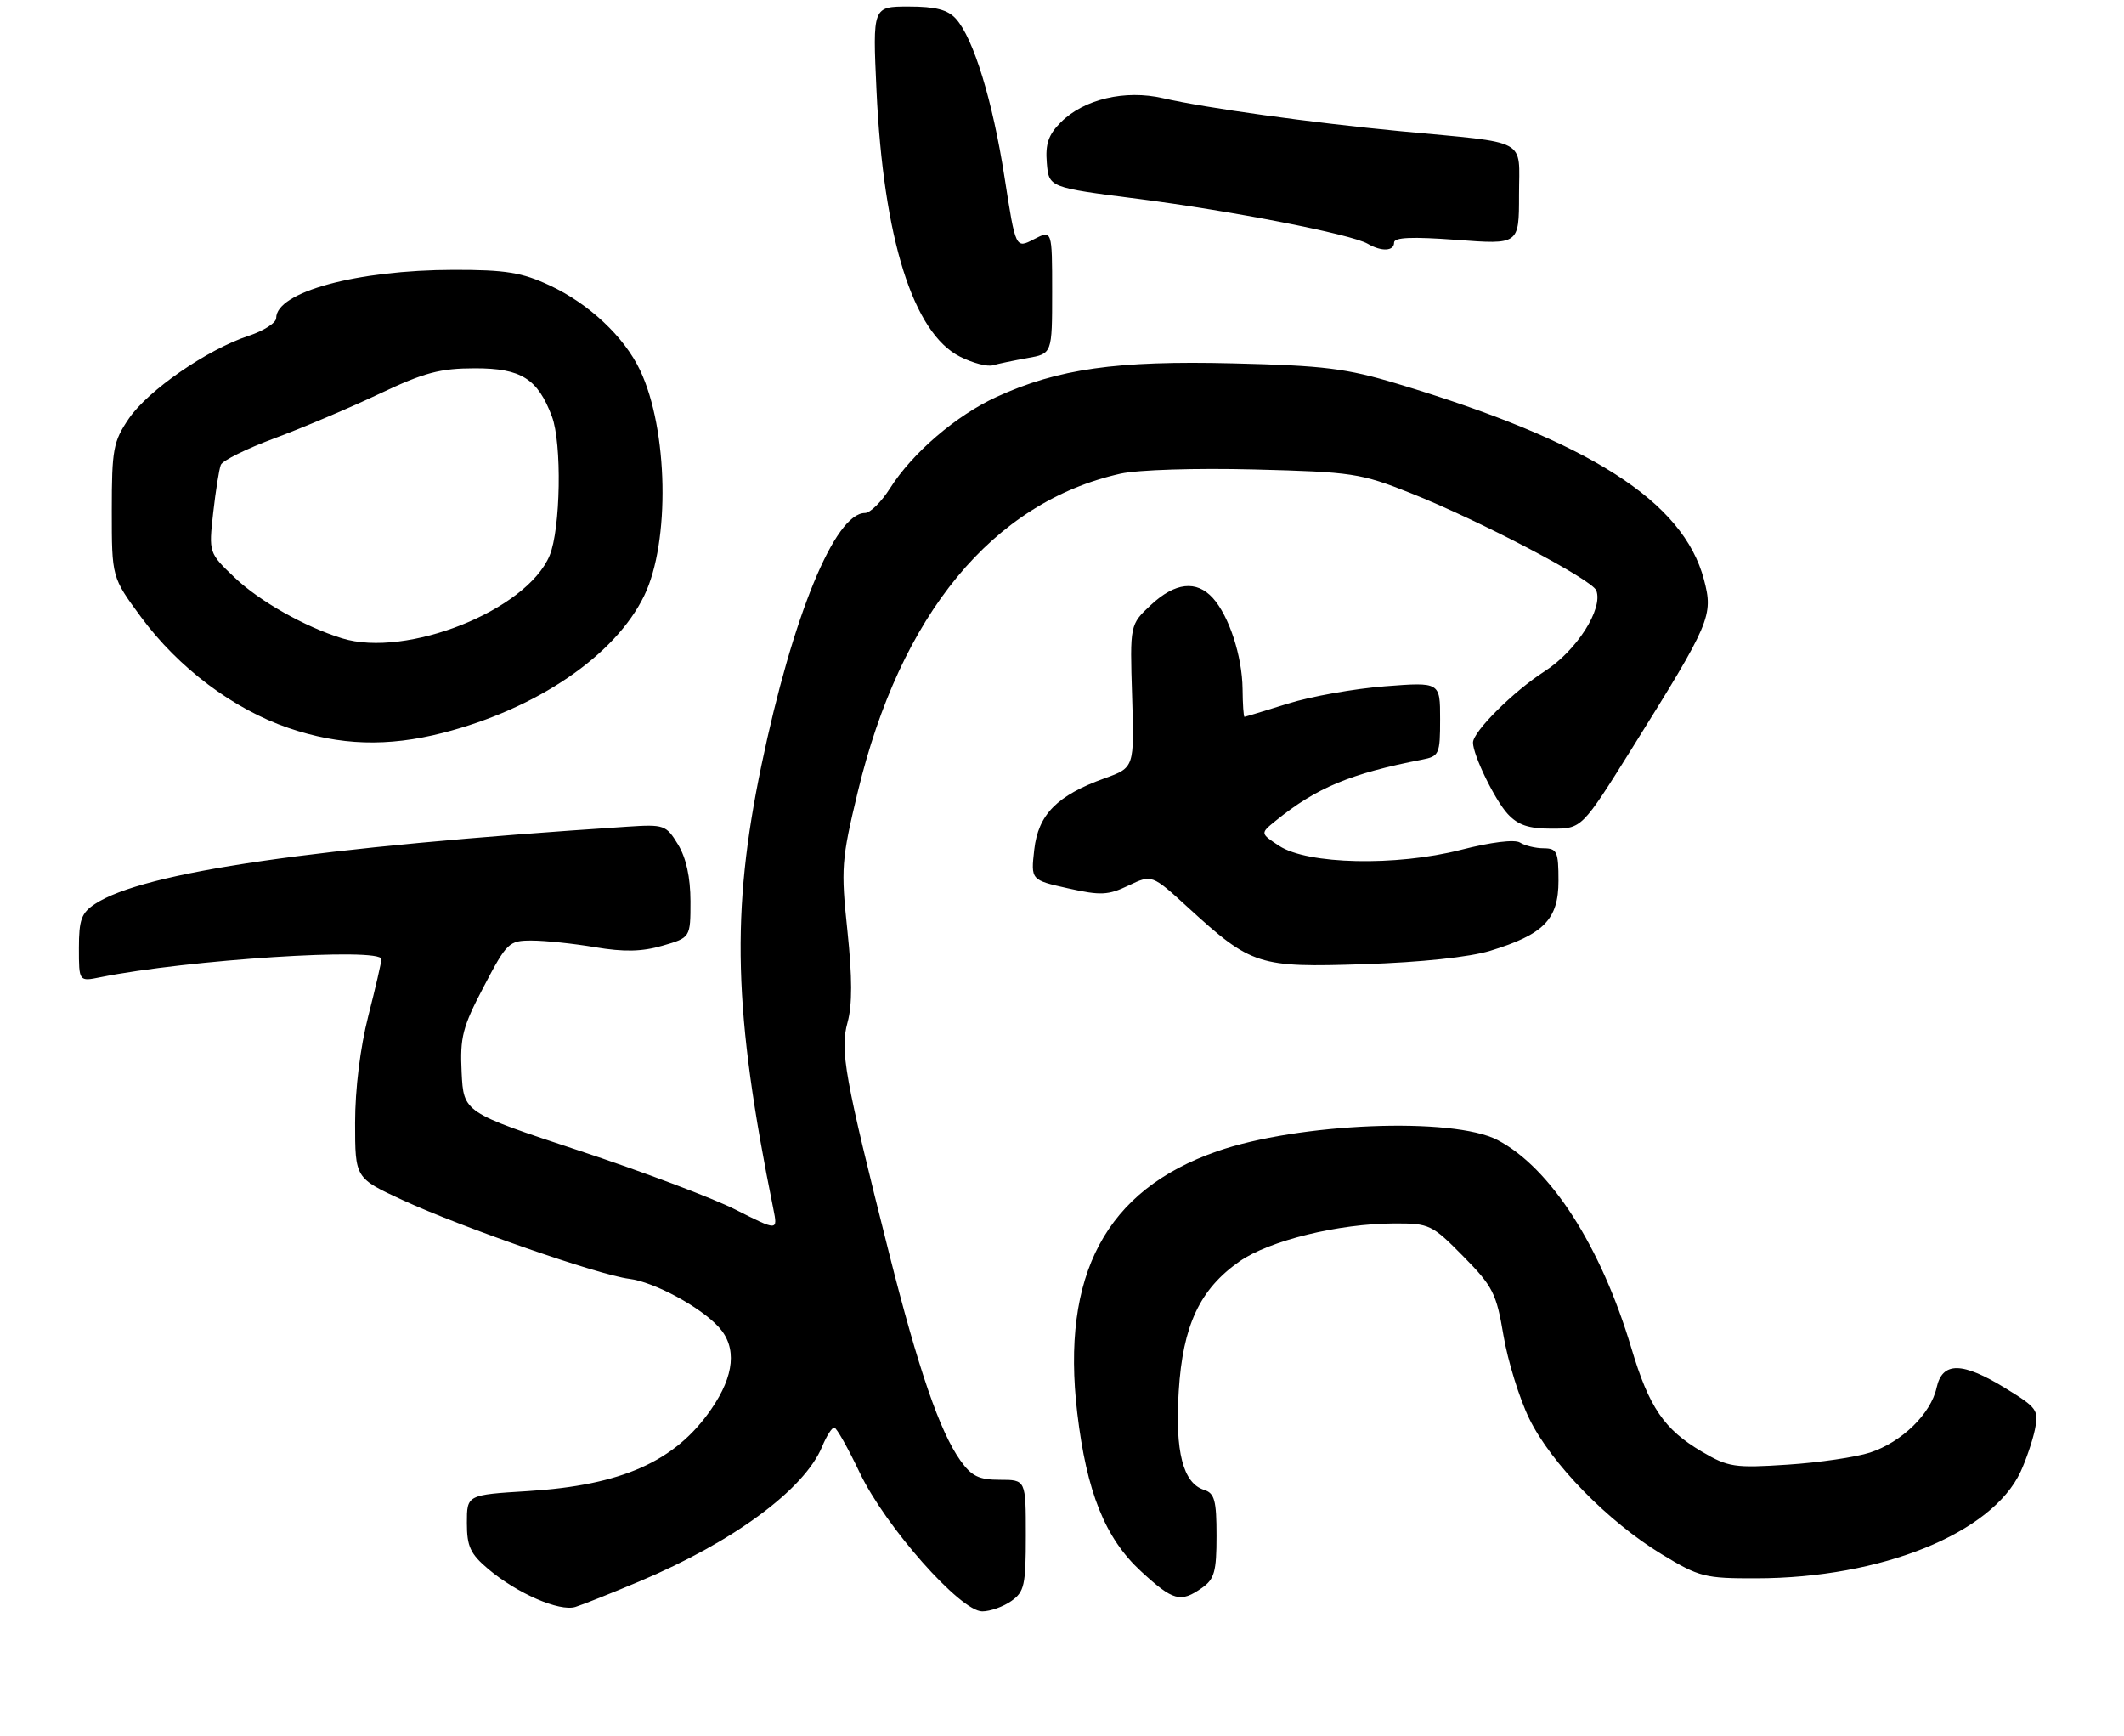 <?xml version="1.0" encoding="UTF-8" standalone="no"?>
<!DOCTYPE svg PUBLIC "-//W3C//DTD SVG 1.1//EN" "http://www.w3.org/Graphics/SVG/1.1/DTD/svg11.dtd" >
<svg xmlns="http://www.w3.org/2000/svg" xmlns:xlink="http://www.w3.org/1999/xlink" version="1.1" viewBox="0 0 323 264">
 <g >
 <path fill="currentColor"
d=" M 97.26 240.44 C 111.53 234.43 122.32 226.47 125.02 219.96 C 125.69 218.33 126.53 217.03 126.87 217.06 C 127.22 217.09 128.96 220.18 130.75 223.94 C 134.65 232.11 146.04 245.00 149.37 245.00 C 150.57 245.00 152.56 244.30 153.78 243.44 C 155.78 242.04 156.00 241.03 156.00 233.44 C 156.00 225.00 156.00 225.00 152.07 225.00 C 148.86 225.00 147.75 224.46 146.05 222.07 C 142.91 217.66 139.67 208.25 135.19 190.50 C 128.44 163.74 127.71 159.70 128.89 155.44 C 129.62 152.80 129.61 148.59 128.87 141.54 C 127.86 132.03 127.96 130.76 130.43 120.46 C 136.93 93.39 150.97 76.38 170.39 72.02 C 173.04 71.43 181.85 71.15 190.78 71.38 C 205.63 71.76 206.94 71.96 214.50 74.97 C 225.08 79.18 242.10 88.11 242.75 89.78 C 243.82 92.58 239.75 98.95 234.88 102.08 C 230.16 105.11 224.00 111.24 224.00 112.91 C 224.00 114.80 227.33 121.65 229.27 123.75 C 230.85 125.46 232.46 126.00 235.95 126.00 C 240.55 126.00 240.55 126.00 248.20 113.75 C 260.14 94.63 260.57 93.61 259.12 88.12 C 255.98 76.23 241.74 67.14 212.50 58.35 C 204.74 56.01 201.30 55.58 187.50 55.25 C 169.79 54.81 160.89 56.07 151.55 60.35 C 145.41 63.16 138.73 68.89 135.35 74.24 C 134.04 76.31 132.33 78.00 131.54 78.00 C 126.96 78.00 120.53 93.65 115.80 116.33 C 111.12 138.74 111.53 153.87 117.61 183.84 C 118.28 187.17 118.28 187.17 111.89 183.94 C 108.38 182.16 97.62 178.11 88.00 174.93 C 70.50 169.14 70.50 169.14 70.20 163.06 C 69.94 157.68 70.33 156.17 73.58 149.99 C 77.09 143.29 77.40 143.00 80.87 143.01 C 82.87 143.01 87.20 143.46 90.50 144.02 C 94.91 144.76 97.63 144.70 100.75 143.79 C 105.00 142.56 105.00 142.56 105.00 137.03 C 104.99 133.38 104.35 130.45 103.11 128.41 C 101.29 125.43 101.01 125.33 95.36 125.70 C 47.81 128.82 21.86 132.58 14.45 137.44 C 12.38 138.80 12.00 139.84 12.00 144.15 C 12.00 149.25 12.00 149.25 15.25 148.59 C 28.48 145.92 58.00 144.02 58.00 145.84 C 58.00 146.30 57.10 150.20 56.00 154.50 C 54.78 159.27 54.00 165.59 54.00 170.73 C 54.00 179.13 54.00 179.13 61.25 182.48 C 70.23 186.62 91.08 193.87 95.67 194.44 C 99.47 194.91 106.53 198.72 109.32 201.80 C 112.09 204.86 111.70 209.13 108.16 214.26 C 102.70 222.20 94.58 225.83 80.25 226.72 C 71.00 227.29 71.00 227.29 71.00 231.56 C 71.00 235.14 71.52 236.26 74.25 238.57 C 78.66 242.29 85.07 245.07 87.50 244.33 C 88.60 243.99 92.99 242.24 97.26 240.44 Z  M 182.78 241.44 C 184.68 240.11 185.00 238.97 185.00 233.51 C 185.00 228.13 184.70 227.04 183.11 226.53 C 179.91 225.52 178.67 220.73 179.25 211.53 C 179.87 201.53 182.45 196.02 188.50 191.79 C 193.02 188.63 203.55 186.04 212.04 186.02 C 217.37 186.00 217.76 186.19 222.52 191.02 C 227.03 195.60 227.56 196.64 228.64 203.08 C 229.30 206.96 231.06 212.65 232.56 215.71 C 235.88 222.51 244.53 231.36 252.70 236.32 C 258.42 239.79 259.24 240.00 267.13 239.98 C 286.11 239.94 302.92 233.15 307.28 223.76 C 308.11 221.97 309.09 219.09 309.45 217.37 C 310.07 214.43 309.79 214.04 305.04 211.12 C 298.40 207.03 295.38 207.00 294.50 211.00 C 293.63 214.96 289.20 219.28 284.38 220.86 C 282.25 221.56 276.59 222.39 271.82 222.70 C 263.78 223.23 262.82 223.08 258.82 220.73 C 253.08 217.36 250.77 213.98 248.09 205.00 C 243.46 189.49 235.79 177.56 227.73 173.34 C 220.95 169.79 197.41 170.74 185.04 175.07 C 168.18 180.96 161.33 193.79 163.82 214.83 C 165.25 226.89 168.06 233.88 173.51 238.91 C 178.42 243.43 179.52 243.73 182.78 241.44 Z  M 226.61 144.57 C 234.77 142.07 237.00 139.79 237.00 133.93 C 237.00 129.49 236.78 129.00 234.75 128.98 C 233.51 128.98 231.89 128.58 231.15 128.11 C 230.34 127.60 226.75 128.04 222.15 129.22 C 212.29 131.74 198.85 131.45 194.52 128.61 C 191.63 126.71 191.63 126.71 194.03 124.77 C 200.20 119.77 205.39 117.61 216.25 115.50 C 218.86 114.99 219.00 114.68 219.00 109.33 C 219.00 103.70 219.00 103.70 210.59 104.35 C 205.97 104.71 199.33 105.89 195.84 106.99 C 192.35 108.08 189.39 108.98 189.25 108.99 C 189.11 108.99 188.98 107.09 188.96 104.75 C 188.90 99.76 186.91 93.66 184.44 90.93 C 181.95 88.18 178.71 88.54 175.02 91.98 C 171.82 94.97 171.82 94.97 172.16 105.84 C 172.50 116.71 172.50 116.71 168.00 118.33 C 160.74 120.95 157.89 123.84 157.28 129.19 C 156.76 133.80 156.76 133.80 162.42 135.07 C 167.38 136.18 168.51 136.13 171.62 134.64 C 175.17 132.95 175.17 132.95 180.71 138.02 C 190.32 146.80 191.37 147.14 207.50 146.60 C 216.08 146.32 223.48 145.53 226.61 144.57 Z  M 67.36 111.43 C 81.67 107.76 93.57 99.65 97.97 90.56 C 101.93 82.39 101.61 65.31 97.34 56.30 C 94.92 51.21 89.56 46.17 83.60 43.40 C 79.35 41.42 76.92 41.02 69.00 41.03 C 54.30 41.05 42.00 44.39 42.00 48.36 C 42.00 49.09 40.11 50.30 37.81 51.06 C 31.50 53.14 22.51 59.36 19.59 63.65 C 17.22 67.14 17.00 68.34 17.00 77.62 C 17.00 87.78 17.00 87.78 21.44 93.81 C 27.13 101.54 35.49 107.83 43.88 110.69 C 51.71 113.36 58.92 113.59 67.36 111.43 Z  M 156.25 54.44 C 160.00 53.78 160.00 53.78 160.00 44.36 C 160.00 34.95 160.00 34.95 157.22 36.38 C 154.45 37.82 154.45 37.82 152.77 27.02 C 150.96 15.33 148.04 5.81 145.37 2.86 C 144.12 1.48 142.28 1.00 138.19 1.00 C 132.70 1.00 132.70 1.00 133.29 13.75 C 134.33 36.23 138.86 50.66 146.01 54.24 C 147.92 55.20 150.16 55.79 150.99 55.54 C 151.82 55.30 154.19 54.81 156.25 54.44 Z  M 212.00 36.88 C 212.00 36.08 214.74 35.97 221.50 36.47 C 231.00 37.19 231.00 37.19 231.00 29.64 C 231.00 20.88 232.77 21.83 213.00 19.95 C 199.38 18.65 183.33 16.42 176.87 14.93 C 171.11 13.60 164.84 15.07 161.33 18.58 C 159.44 20.47 158.95 21.88 159.19 24.76 C 159.50 28.50 159.50 28.50 173.00 30.23 C 187.33 32.06 205.50 35.61 208.00 37.07 C 210.10 38.29 212.00 38.20 212.00 36.88 Z  M 52.00 97.05 C 46.34 95.30 39.47 91.41 35.72 87.85 C 31.74 84.06 31.74 84.06 32.42 77.96 C 32.80 74.61 33.32 71.33 33.58 70.68 C 33.83 70.03 37.52 68.21 41.77 66.63 C 46.02 65.05 53.19 62.01 57.69 59.88 C 64.54 56.63 66.93 56.00 72.27 56.00 C 79.25 56.00 81.76 57.57 83.93 63.32 C 85.47 67.38 85.25 80.46 83.58 84.47 C 80.09 92.81 61.81 100.09 52.00 97.05 Z "/>
</g>
</svg>